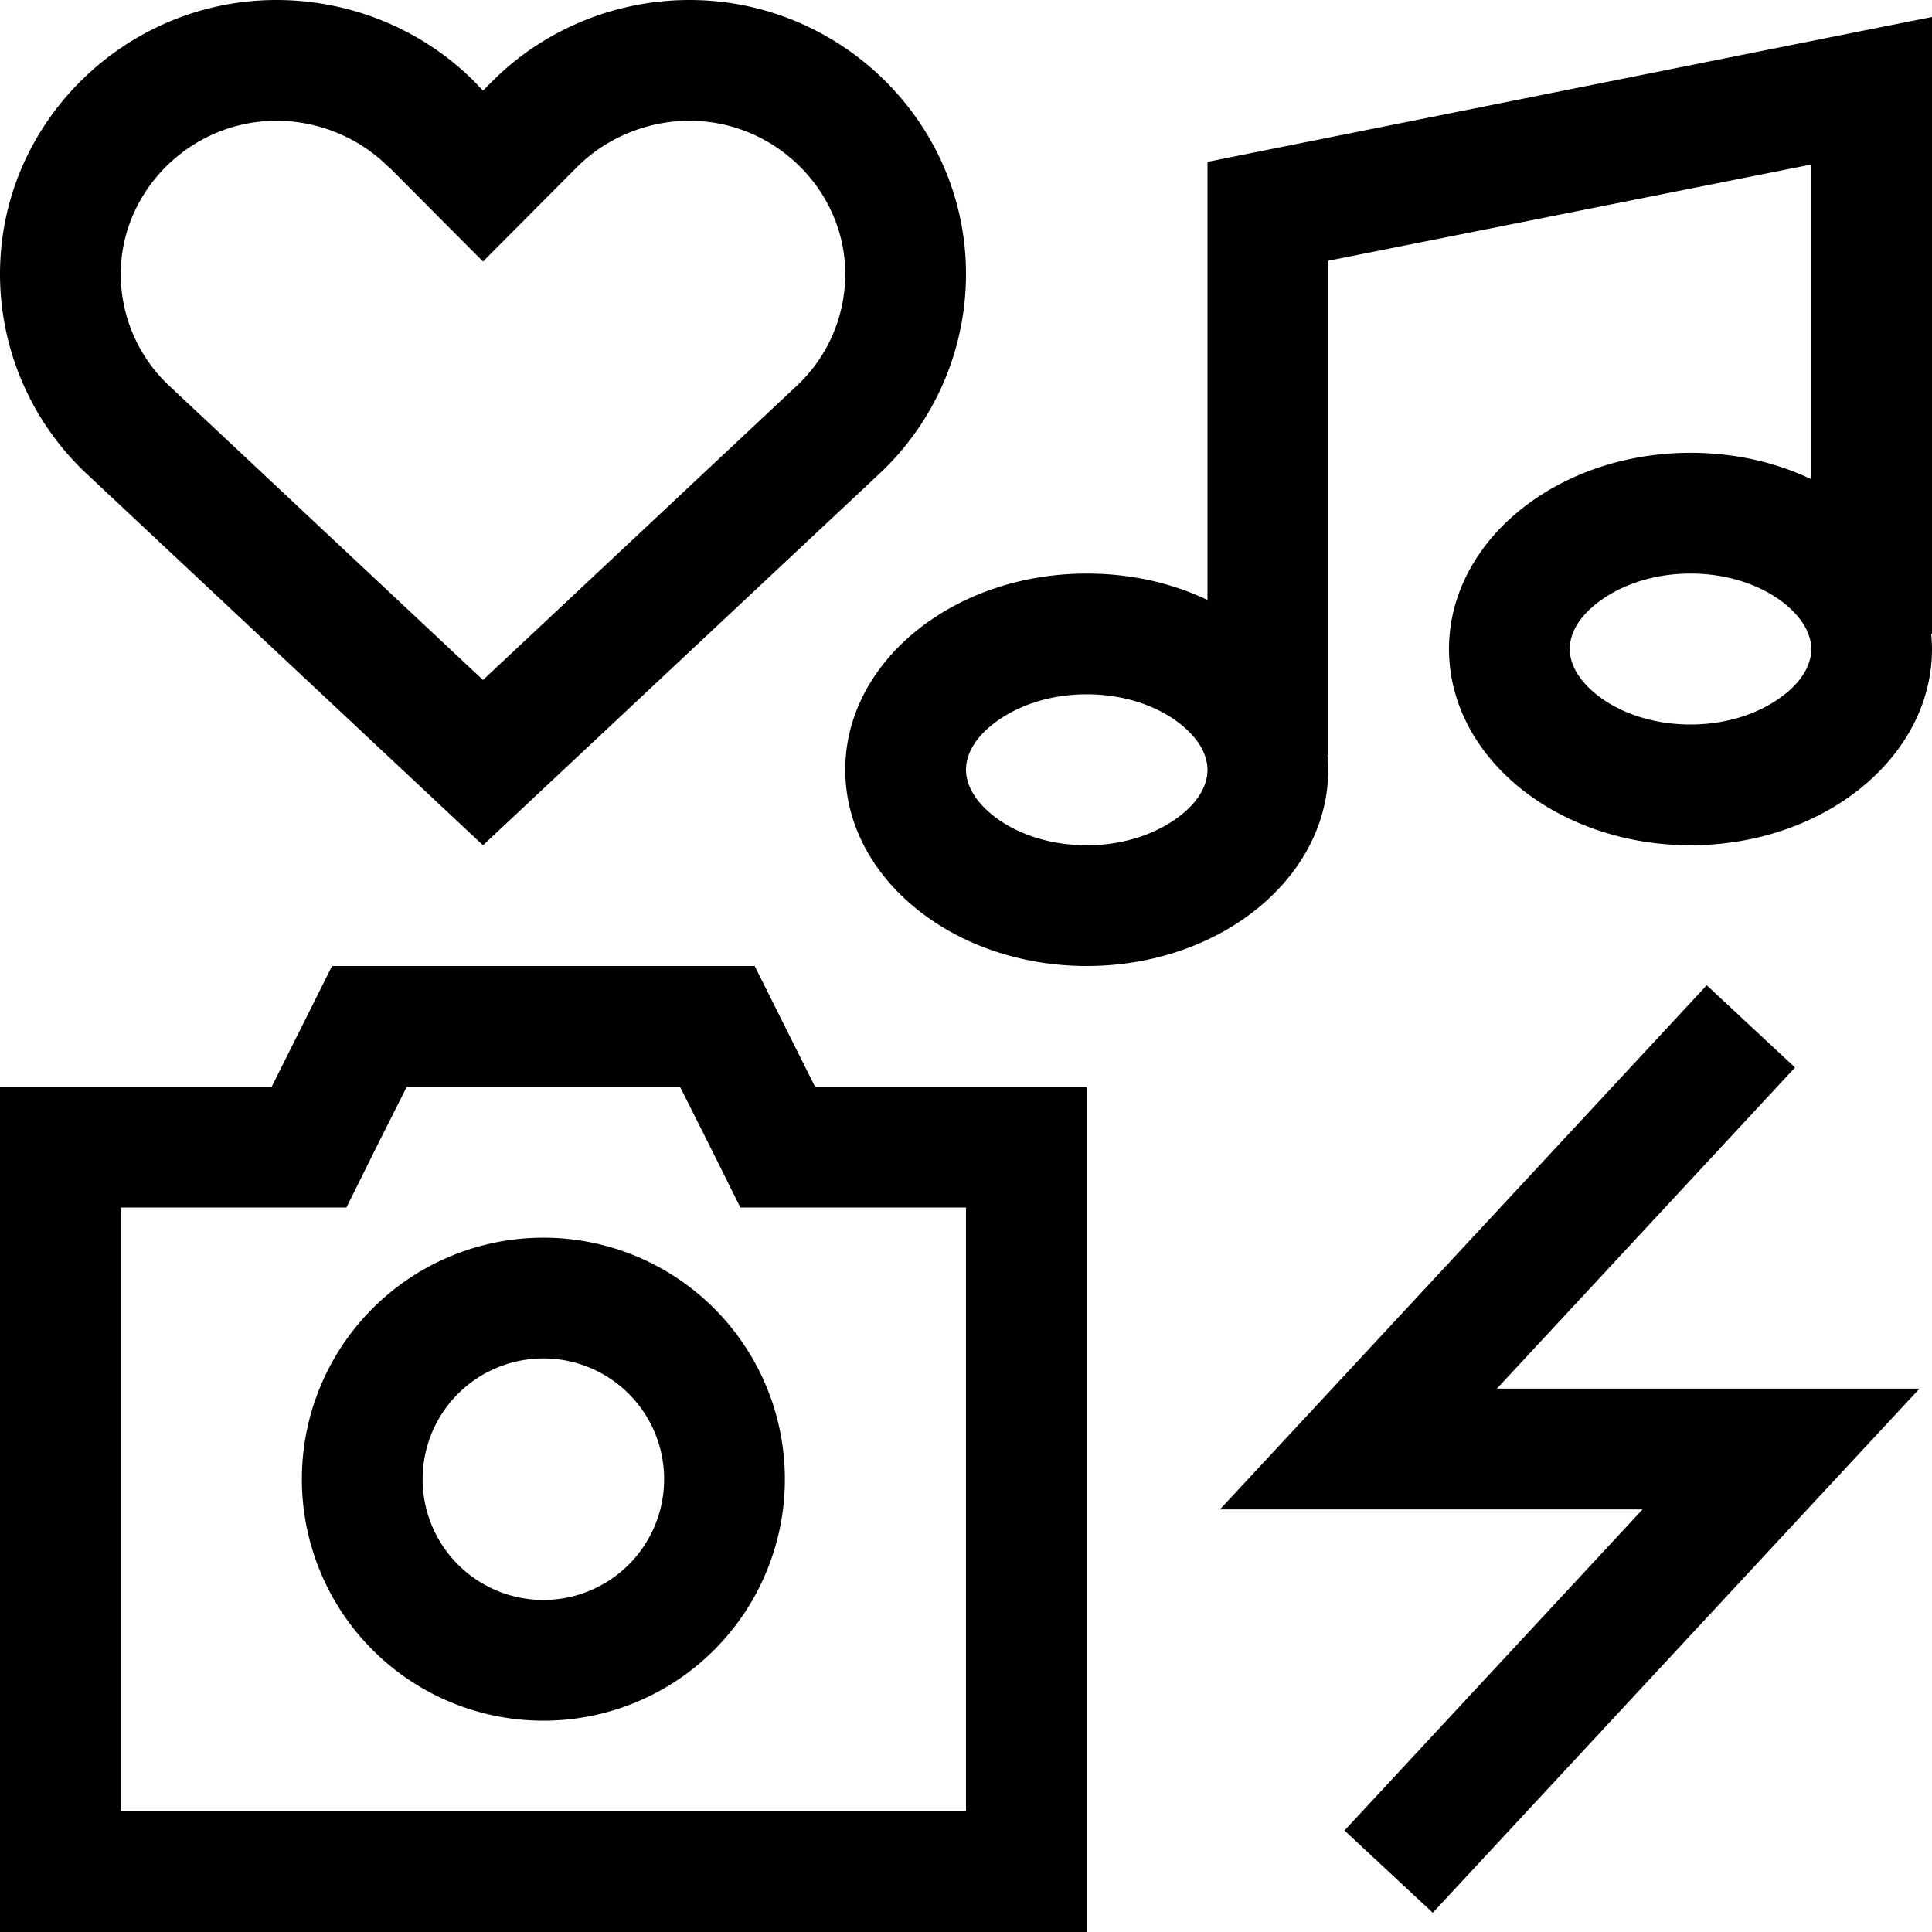 <svg xmlns="http://www.w3.org/2000/svg" viewBox="0 0 512 512"><!--! Font Awesome Pro 6.7.1 by @fontawesome - https://fontawesome.com License - https://fontawesome.com/license (Commercial License) Copyright 2024 Fonticons, Inc. --><path d="M73.3 0c19.5 0 38.5 7.7 52.3 21.5L128 24l2.5-2.5C144.3 7.7 163.2 0 182.7 0C222.8 0 256 32.5 256 72.6c0 20.1-8.3 39.2-22.9 52.9L128 224 22.9 125.5C8.3 111.8 0 92.6 0 72.6C0 32.5 33.2 0 73.3 0zM211.2 102.2c8.2-7.7 12.8-18.4 12.8-29.6c0-22-18.5-40.6-41.3-40.6c-11.1 0-22 4.5-29.7 12.2l-2.5 2.5L128 69.3 105.4 46.6l-2.5-2.5 20.7-20.7L102.9 44.2C95.2 36.5 84.4 32 73.3 32C50.5 32 32 50.6 32 72.6c0 11.2 4.6 21.9 12.8 29.6l83.2 78 83.2-78zM512 4.5L512 24l0 144-.2 0c.1 1.3 .2 2.7 .2 4c0 28.7-28.7 52-64 52s-64-23.3-64-52s28.7-52 64-52c11.7 0 22.6 2.5 32 7l0-83.4L352 69.1 352 200l-.2 0c.1 1.3 .2 2.7 .2 4c0 28.7-28.7 52-64 52s-64-23.3-64-52s28.7-52 64-52c11.7 0 22.6 2.5 32 7l0-103 0-13.1 12.9-2.6 160-32L512 4.5zM480 172c0-3.1-1.5-7.5-6.9-11.9c-5.5-4.5-14.3-8.1-25.1-8.1s-19.5 3.6-25.1 8.1c-5.5 4.4-6.9 8.8-6.9 11.9s1.5 7.5 6.9 11.9c5.5 4.5 14.3 8.1 25.1 8.1s19.5-3.6 25.1-8.1c5.5-4.4 6.9-8.8 6.9-11.9zM320 204c0-3.1-1.5-7.5-6.9-11.9c-5.5-4.5-14.3-8.1-25.1-8.1s-19.5 3.6-25.1 8.1c-5.5 4.4-6.9 8.8-6.9 11.9s1.5 7.5 6.9 11.9c5.5 4.5 14.3 8.1 25.1 8.1s19.5-3.6 25.1-8.1c5.5-4.4 6.9-8.8 6.9-11.9zM200 256l16 32 40 0 32 0 0 32 0 160 0 32-32 0L32 512 0 512l0-32L0 320l0-32 32 0 40 0 16-32 112 0zm16 64l-19.8 0-8.8-17.7L180.2 288l-72.4 0-7.2 14.3L91.8 320 72 320l-40 0 0 160 224 0 0-160-40 0zm-72 40a32 32 0 1 0 0 64 32 32 0 1 0 0-64zm0 96a64 64 0 1 1 0-128 64 64 0 1 1 0 128zM452.3 261.1l23.4 21.8-79 85.1 75.3 0 36.7 0-25 26.9-104 112-23.4-21.8 79-85.1L360 400l-36.7 0 25-26.9 104-112z"/></svg>